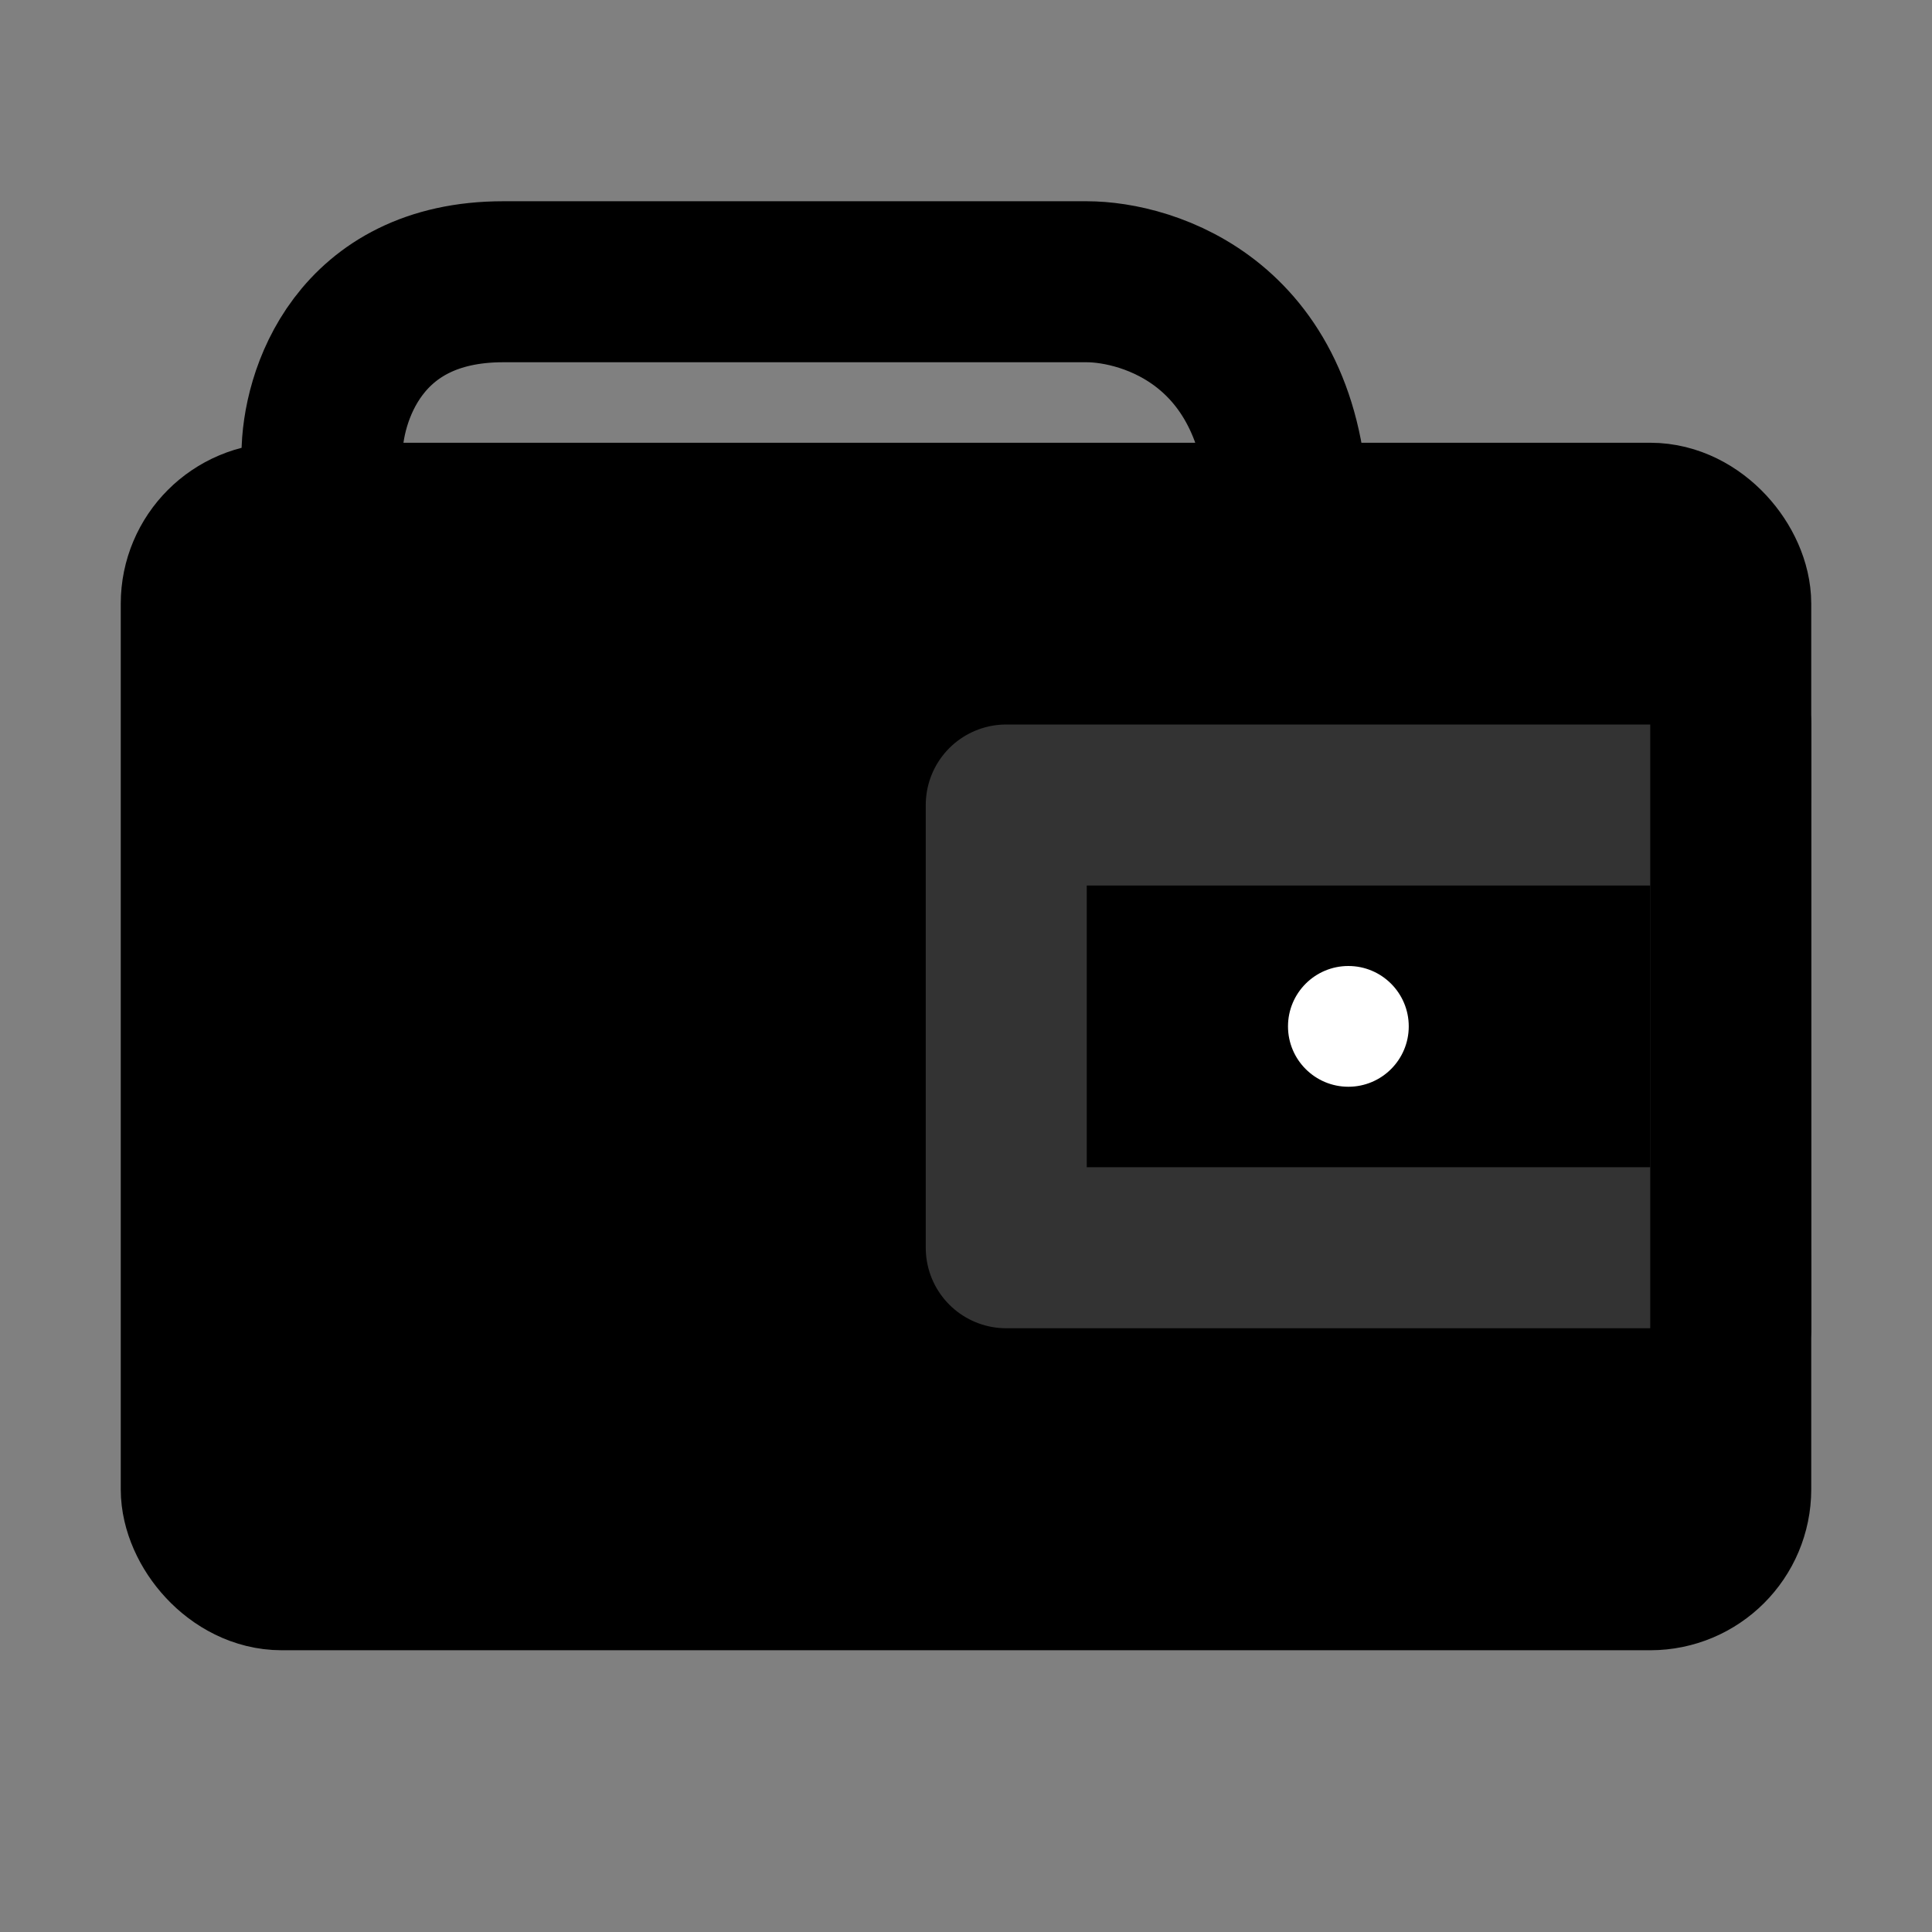 <svg width="48" height="48" viewBox="0 0 48 48" fill="none" xmlns="http://www.w3.org/2000/svg">
<rect x="0" y="0" width="48" height="48" fill="#808080" stroke="none"/>
<rect x="5" y="13" width="38" height="26" rx="2" fill="null" stroke="black" stroke-width="4" stroke-linecap="round" stroke-linejoin="round"/>
<rect x="25" y="20" width="18" height="11" stroke="#333" stroke-width="4" stroke-linecap="round" stroke-linejoin="round"/>
<path d="M43 18L43 33" stroke="black" stroke-width="4" stroke-linecap="round" stroke-linejoin="round"/>
<path d="M32 13C32 8 28.5 7 27 7C23.667 7 16.1 7 12.5 7C8.9 7 8 9.866 8 11.299V13" stroke="black" stroke-width="4" stroke-linecap="round" stroke-linejoin="round"/>
<circle cx="33.5" cy="25.5" r="1.5" fill="white"/>
</svg>
